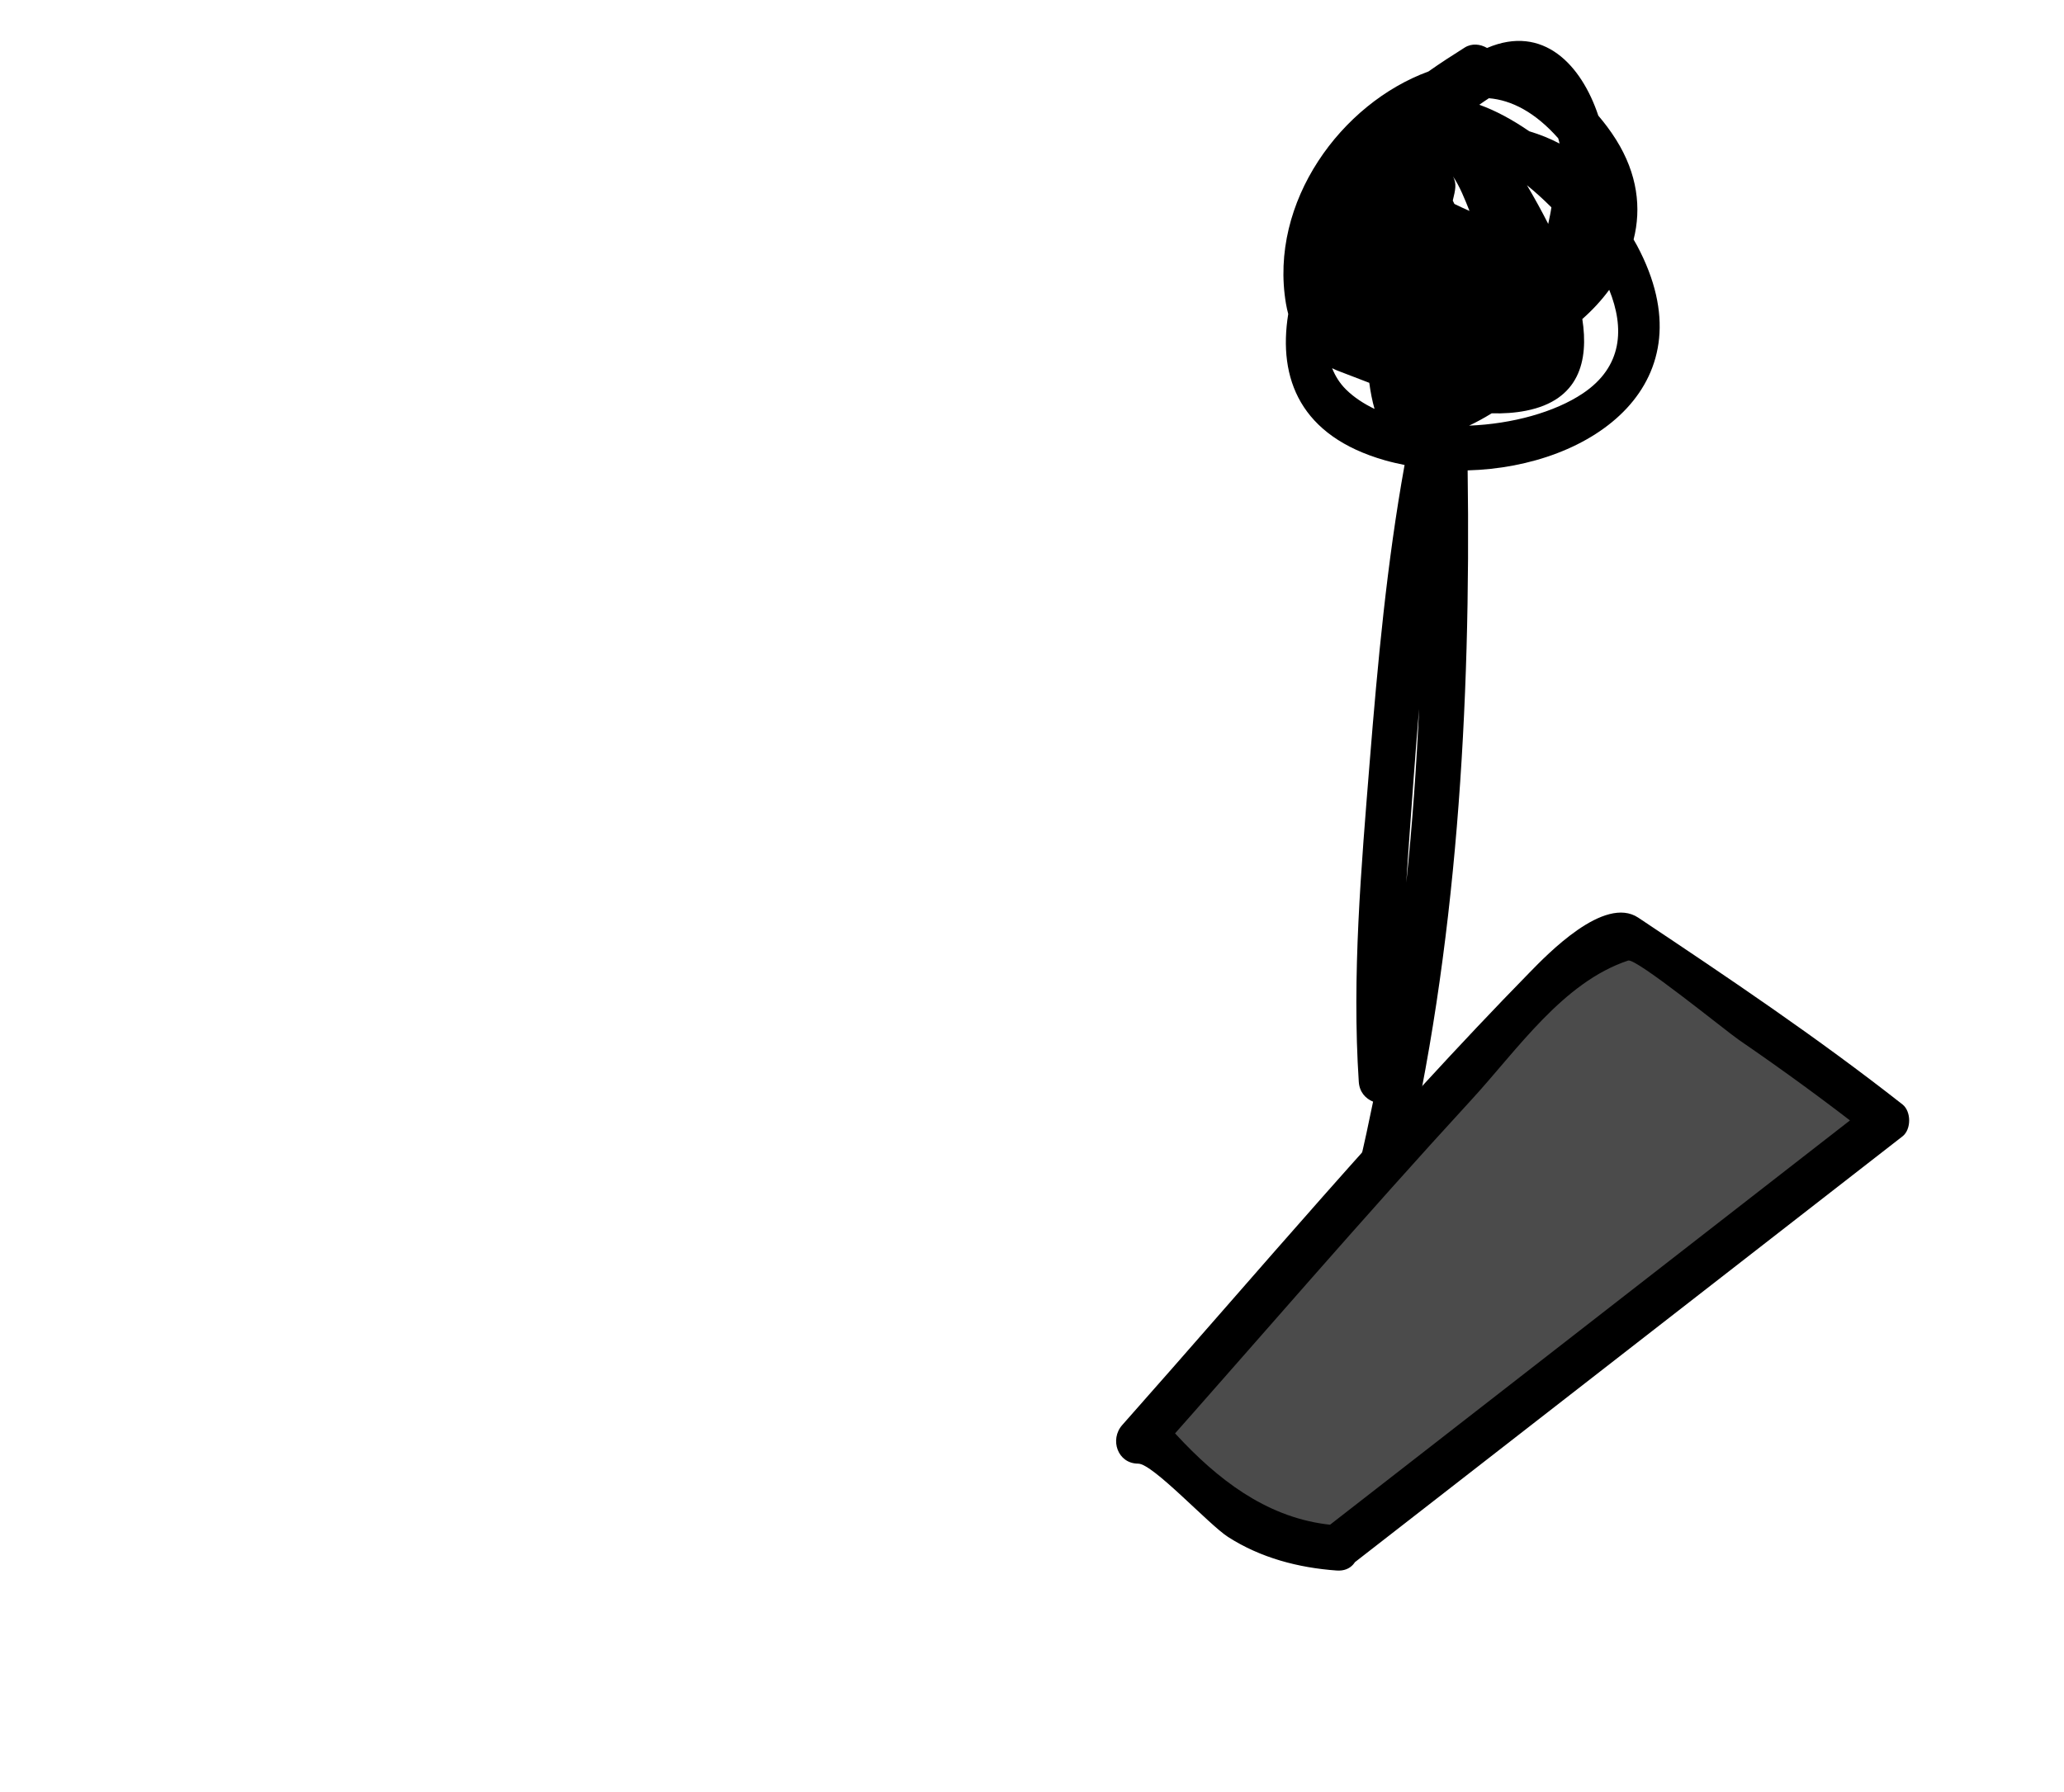 <?xml version="1.0" encoding="utf-8"?>
<!-- Generator: Adobe Illustrator 17.0.0, SVG Export Plug-In . SVG Version: 6.00 Build 0)  -->
<!DOCTYPE svg PUBLIC "-//W3C//DTD SVG 1.1//EN" "http://www.w3.org/Graphics/SVG/1.1/DTD/svg11.dtd">
<svg version="1.1" xmlns="http://www.w3.org/2000/svg" xmlns:xlink="http://www.w3.org/1999/xlink" x="0px" y="0px" width="137px"
	 height="118.994px" viewBox="0 0 137 118.994" enable-background="new 0 0 137 118.994" xml:space="preserve">
<g id="Calque_1">
	<path id="levier" class="lever" d="M108.665,16.312c-0.07-0.132-0.149-0.269-0.233-0.411c0.527-2.08,0.262-4.356-1.164-6.629
		c-0.372-0.592-0.769-1.113-1.179-1.596c-1.115-3.352-3.645-6.091-7.384-4.491c-0.45-0.261-1.009-0.326-1.485-0.027
		c-0.801,0.504-1.614,1.03-2.405,1.588c-5.771,2.108-10.604,8.647-9.457,15.418c0.039,0.233,0.091,0.459,0.15,0.681
		c-0.696,4.306,0.818,8.112,6.4,9.71c0.434,0.124,0.877,0.225,1.322,0.315c-1.174,6.504-1.785,13.131-2.313,19.697
		c-0.564,7.009-1.19,14.224-0.726,21.258c0.045,0.679,0.451,1.114,0.949,1.314c-0.283,1.39-0.579,2.775-0.907,4.146
		c-0.449,1.881,2.444,2.679,2.893,0.798c3.589-15.034,4.513-31.28,4.29-46.854C105.725,31.01,113.521,25.423,108.665,16.312z
		 M89.342,25.858c-0.426-0.422-0.717-0.902-0.922-1.415c0.112,0.052,0.218,0.11,0.337,0.155c0.678,0.258,1.392,0.538,2.131,0.818
		c0.082,0.61,0.195,1.201,0.349,1.733C90.519,26.802,89.871,26.381,89.342,25.858z M93.344,58.592
		c0.142-2.241,0.312-4.476,0.471-6.693c0.116-1.609,0.243-3.222,0.378-4.836C94.017,50.915,93.744,54.767,93.344,58.592z
		 M98.827,6.521c1.509,0.126,3.07,0.931,4.601,2.661c0.021,0.077,0.042,0.154,0.062,0.23c0.01,0.039,0.015,0.079,0.024,0.118
		c-0.617-0.329-1.296-0.598-2.01-0.816c-1.084-0.746-2.207-1.364-3.314-1.759C98.401,6.807,98.612,6.66,98.827,6.521z
		 M102.975,13.765c-0.04,0.308-0.121,0.67-0.21,1.1c-0.441-0.87-0.913-1.725-1.411-2.568
		C101.888,12.731,102.436,13.226,102.975,13.765z M96.537,13.539c-0.036-0.075-0.072-0.149-0.107-0.222
		c0.161-0.688,0.294-1.13-0.011-1.643c0.48,0.693,0.824,1.589,1.12,2.329C97.201,13.857,96.868,13.701,96.537,13.539z
		 M105.07,26.113c-1.872,1.258-4.713,2.034-7.557,2.145c0.523-0.247,1.02-0.523,1.5-0.818c0.775,0.022,1.539-0.027,2.281-0.173
		c3.537-0.697,4.165-3.312,3.734-6.086c0.671-0.592,1.273-1.243,1.786-1.941C107.839,21.782,107.704,24.343,105.07,26.113z"/>
</g>
<g id="Calque_2">
	<g id="focus">
		<path class="fill-color" fill="#4B4B4B" d="M88.725,102.928c-4.055,0-9.123-2.934-12.164-6.934h-1.014c8.109-9,19.26-22.463,29.397-32.6l3.041-1.095
			c6.082,4.055,12.164,8.15,17.233,12.205L88.725,102.928z"/>
		<g>
			<path d="M88.725,101.266c-4.115-0.295-7.351-2.593-10.133-5.472c-1.294-1.339-1.259-1.623-3.044-1.623
				c0.354,0.854,0.707,1.707,1.061,2.561c7.018-7.915,13.91-15.938,21.068-23.728c3.057-3.327,6.058-7.788,10.392-9.233
				c0.535-0.178,6.512,4.691,7.359,5.273c2.977,2.042,5.892,4.169,8.73,6.4c0-0.707,0-1.414,0-2.121
				c-12.164,9.461-24.328,18.922-36.492,28.383c-1.526,1.187,0.614,3.294,2.121,2.121c12.164-9.461,24.328-18.922,36.492-28.383
				c0.594-0.462,0.589-1.658,0-2.121c-5.636-4.43-11.575-8.423-17.536-12.399c-2.256-1.504-6.036,2.434-7.214,3.638
				c-9.426,9.632-18.105,19.969-27.041,30.048c-0.846,0.955-0.307,2.561,1.061,2.561c0.976,0,4.685,4.045,5.959,4.864
				c2.17,1.395,4.68,2.05,7.219,2.232C90.656,104.405,90.643,101.404,88.725,101.266z"/>
		</g>
	</g>
</g>
</svg>
